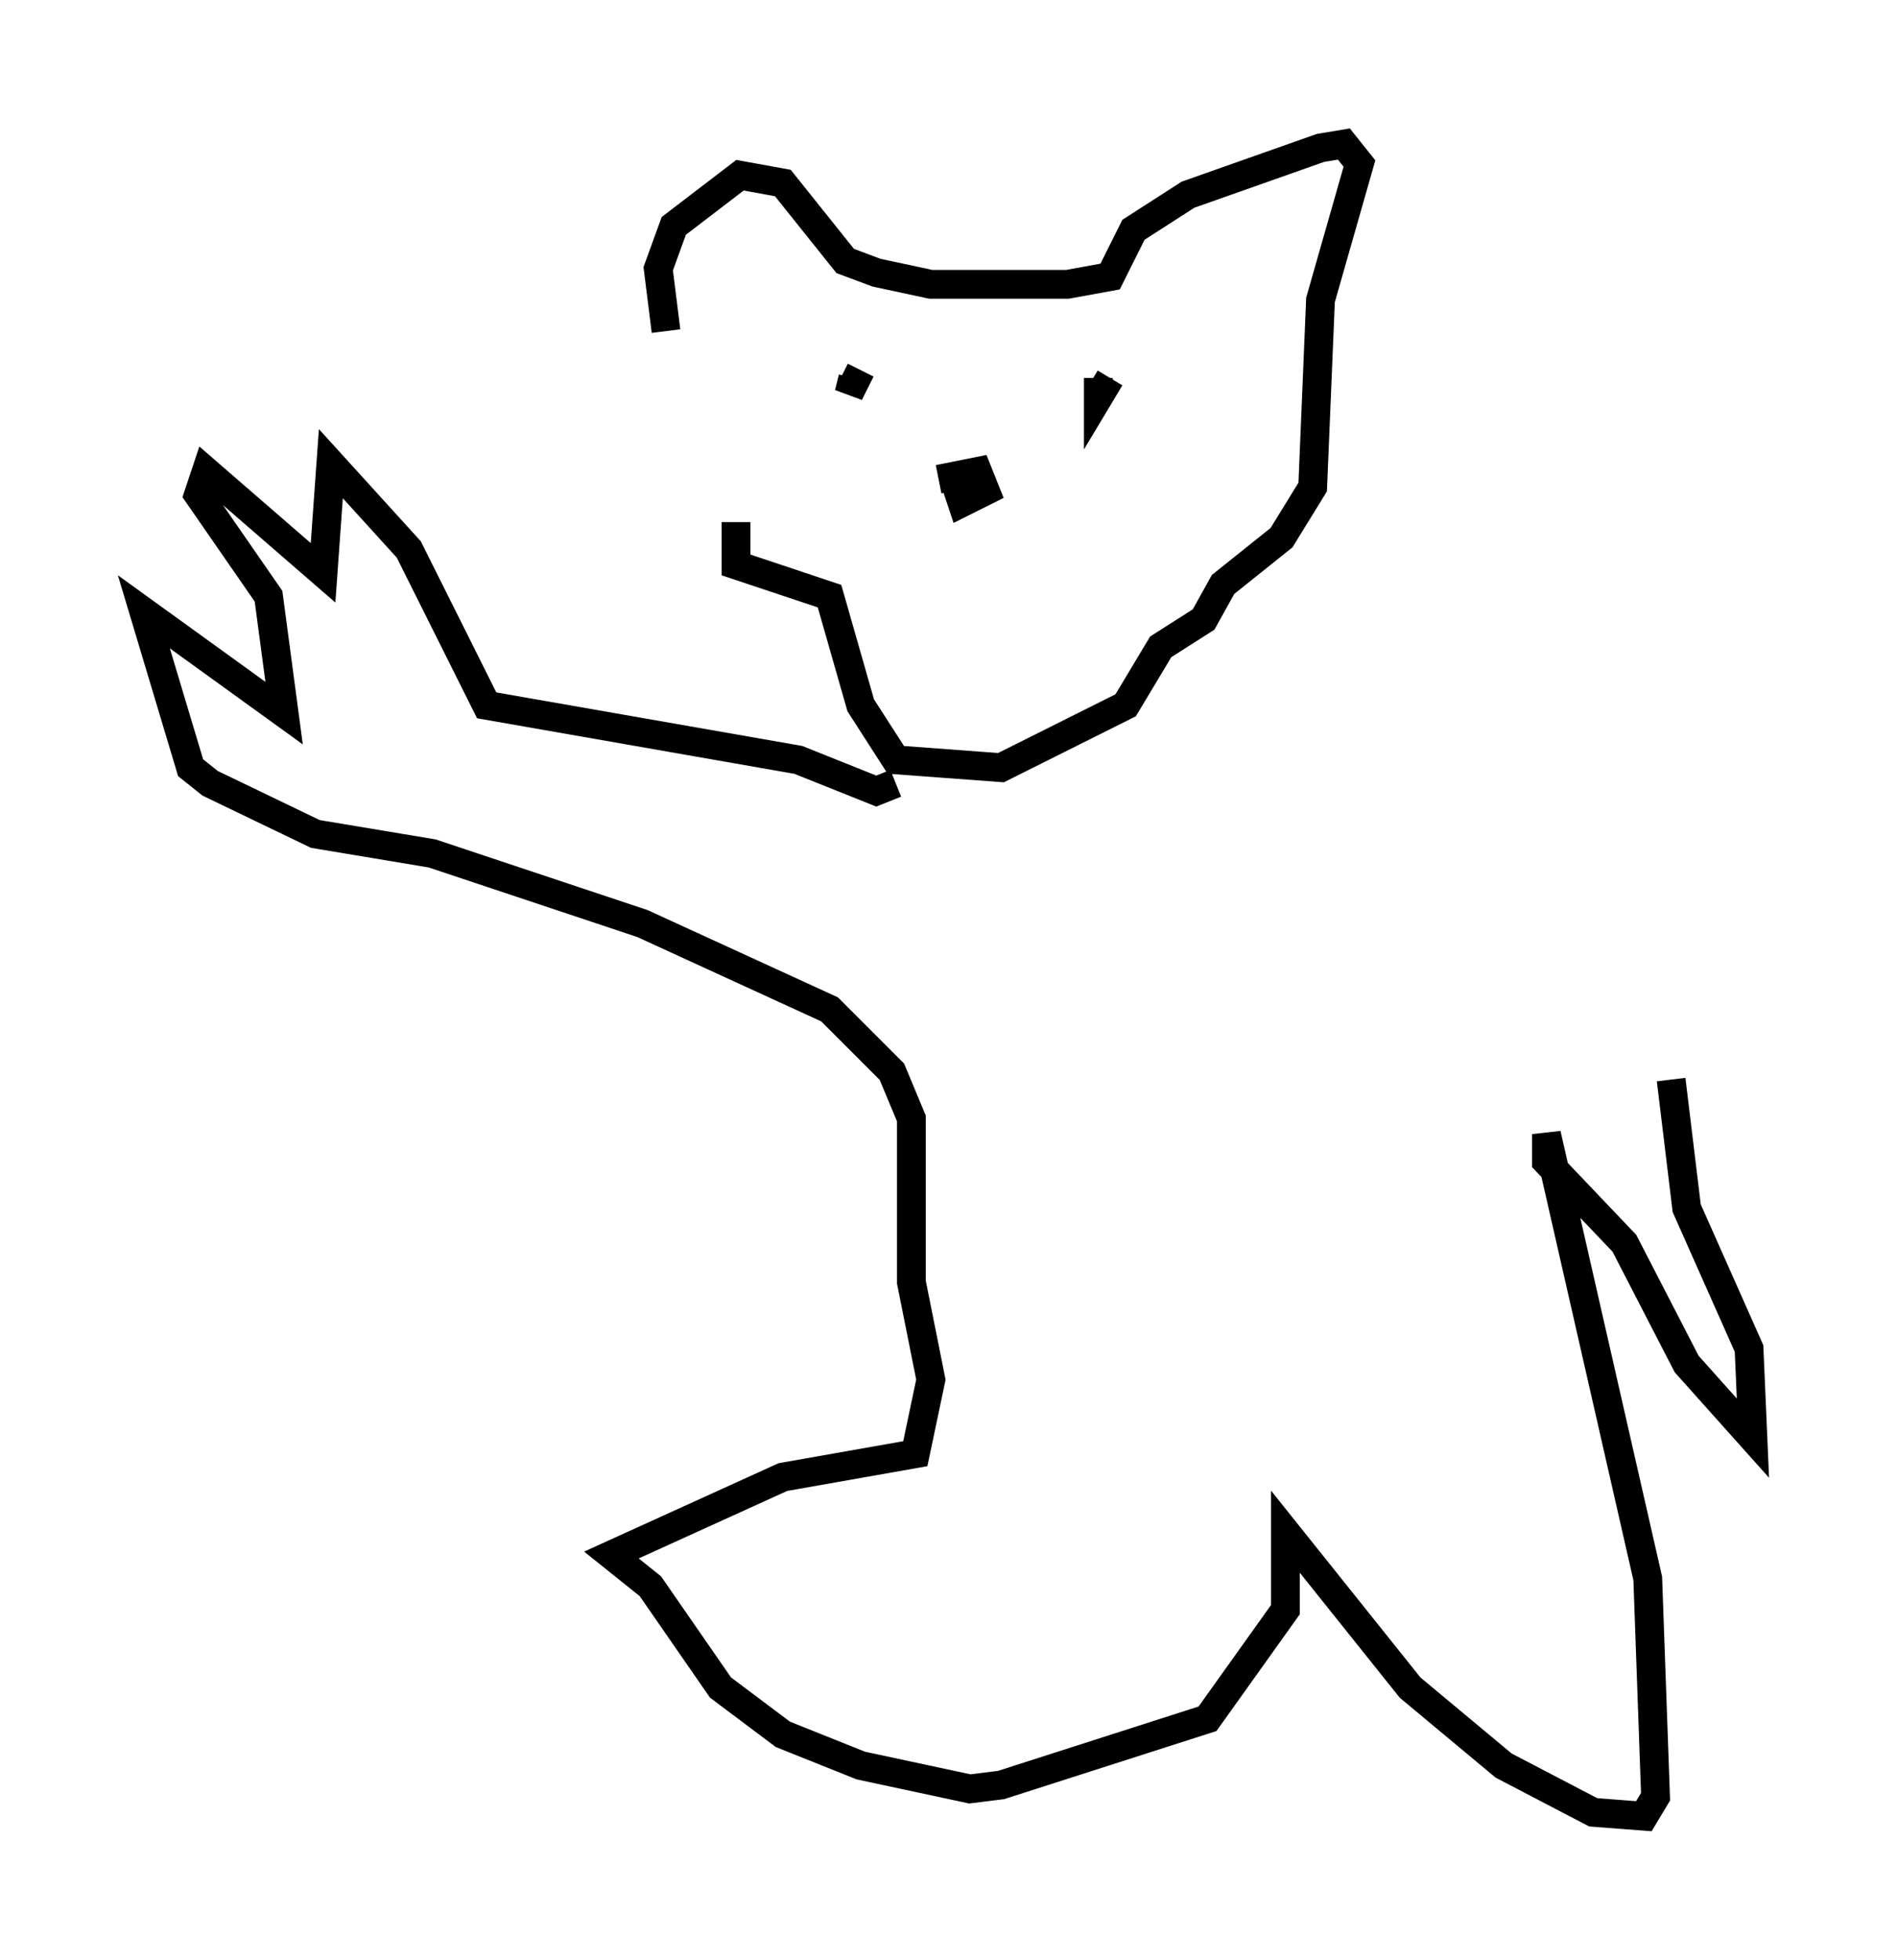 <?xml version="1.0" encoding="utf-8" ?>
<svg baseProfile="full" height="68.051" version="1.1" width="65.886" xmlns="http://www.w3.org/2000/svg" xmlns:ev="http://www.w3.org/2001/xml-events" xmlns:xlink="http://www.w3.org/1999/xlink"><defs /><rect fill="white" height="68.051" width="65.886" x="0" y="0" /><path d="M25.568, 18.802 m-2.436, -7.307 l-0.271, -2.165 0.541, -1.488 l2.3, -1.759 1.488, 0.271 l2.165, 2.706 1.083, 0.406 l1.894, 0.406 4.736, 0.0 l1.488, -0.271 0.812, -1.624 l1.894, -1.218 4.601, -1.624 l0.812, -0.135 0.541, 0.677 l-1.353, 4.736 -0.271, 6.495 l-1.083, 1.759 -2.03, 1.624 l-0.677, 1.218 -1.488, 0.947 l-1.218, 2.03 -4.33, 2.165 l-3.654, -0.271 -1.218, -1.894 l-1.083, -3.789 -3.248, -1.083 l0.0, -1.488 m7.036, -1.488 l1.353, -0.271 0.271, 0.677 l-0.812, 0.406 -0.271, -0.812 m-4.871, -3.518 l0.0, 0.0 m9.743, 0.271 l0.0, 0.0 m-8.119, -0.541 l-0.406, 0.812 0.135, -0.541 m8.525, 0.0 l0.0, 0.677 0.406, -0.677 m-7.442, 14.073 l-0.677, 0.271 -2.706, -1.083 l-10.825, -1.894 -2.706, -5.413 l-2.706, -2.977 -0.271, 3.789 l-4.059, -3.518 -0.271, 0.812 l2.436, 3.518 0.541, 4.059 l-4.871, -3.518 1.624, 5.413 l0.677, 0.541 3.654, 1.759 l4.059, 0.677 7.307, 2.436 l6.495, 2.977 2.165, 2.165 l0.677, 1.624 0.0, 5.683 l0.677, 3.383 -0.541, 2.571 l-4.601, 0.812 -5.954, 2.706 l1.353, 1.083 2.436, 3.518 l2.165, 1.624 2.706, 1.083 l3.789, 0.812 1.083, -0.135 l7.172, -2.3 2.706, -3.789 l0.0, -2.706 4.33, 5.413 l3.248, 2.706 3.112, 1.624 l1.759, 0.135 0.406, -0.677 l-0.271, -7.578 -3.518, -15.426 l0.0, 0.947 2.706, 2.842 l2.165, 4.195 2.3, 2.571 l-0.135, -3.112 -2.165, -4.871 l-0.541, -4.465 " fill="none" stroke="black" stroke-width="1" /></svg>